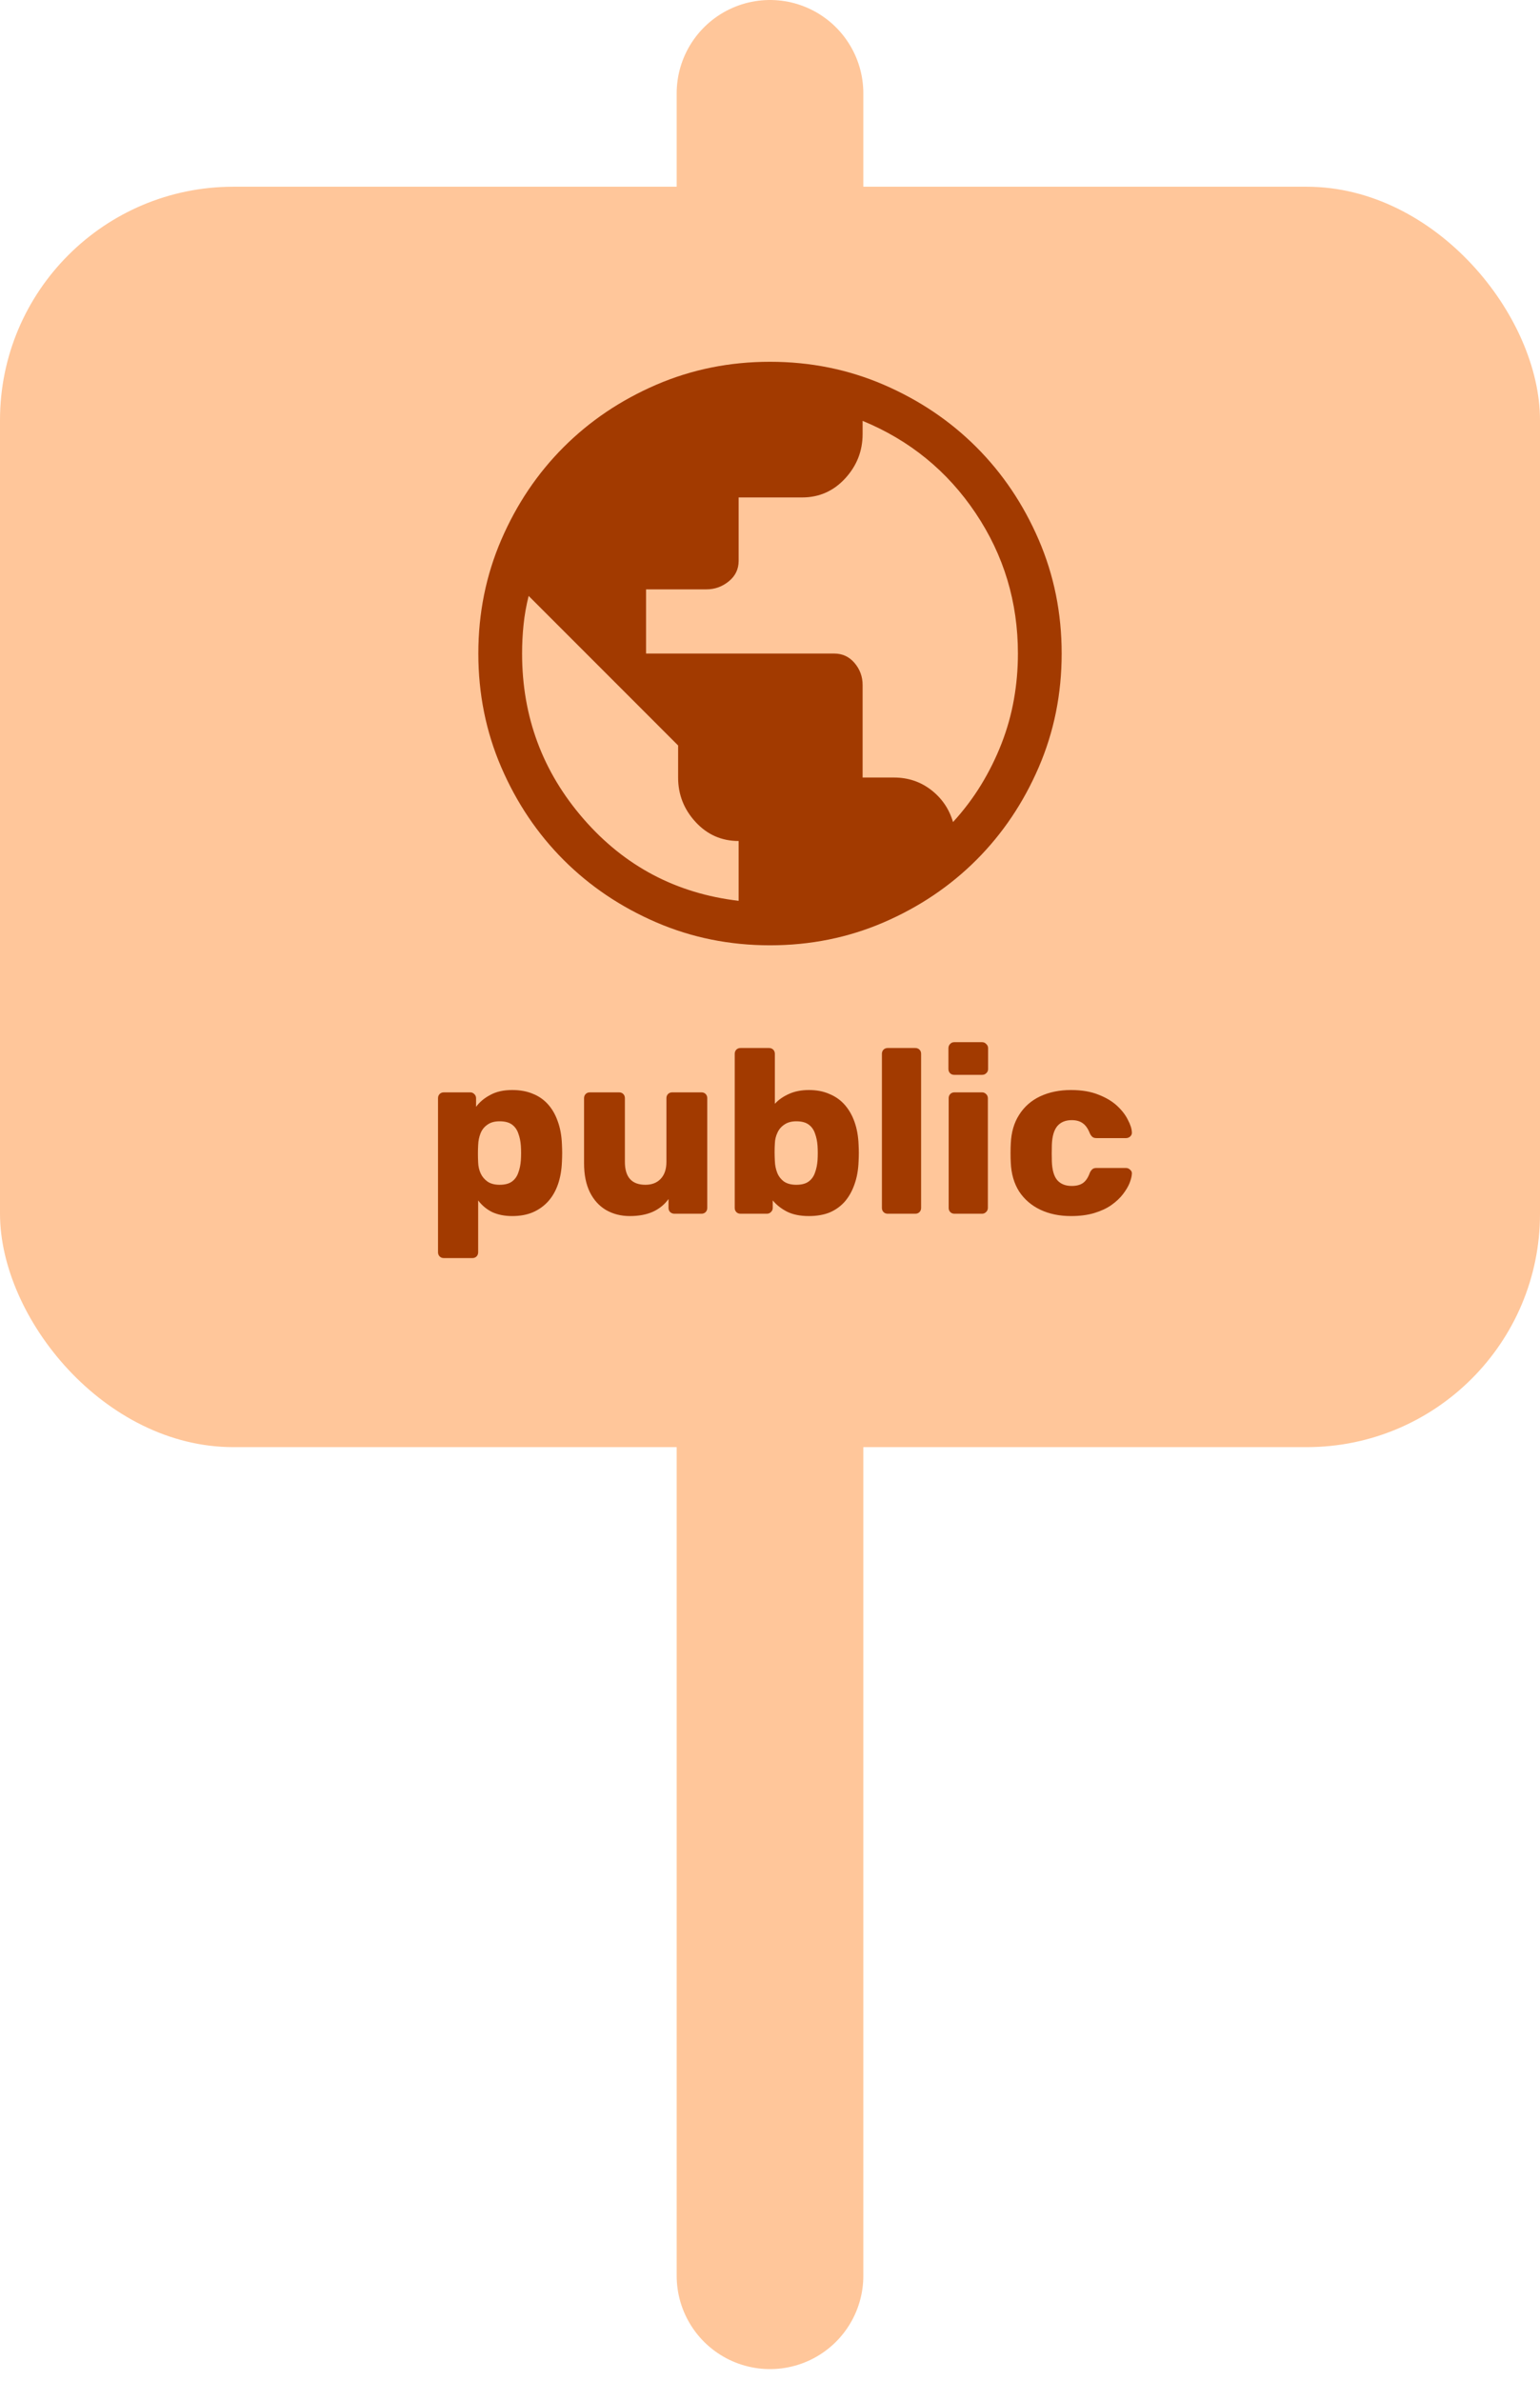 <svg width="66" height="102" viewBox="0 0 66 102" fill="none" xmlns="http://www.w3.org/2000/svg">
<path d="M33 4V97.5" stroke="#FFC69A" stroke-width="8" stroke-linecap="round"/>
<rect y="8" width="66" height="54" rx="10" fill="#FFC69A"/>
<path d="M19.023 53.9C18.949 53.9 18.889 53.877 18.843 53.83C18.796 53.783 18.773 53.723 18.773 53.65V47.05C18.773 46.977 18.796 46.917 18.843 46.87C18.889 46.823 18.949 46.8 19.023 46.8H20.153C20.219 46.8 20.276 46.823 20.323 46.87C20.376 46.917 20.403 46.977 20.403 47.05V47.42C20.556 47.213 20.759 47.043 21.013 46.91C21.266 46.77 21.579 46.7 21.953 46.7C22.286 46.7 22.579 46.753 22.833 46.86C23.086 46.96 23.303 47.11 23.483 47.31C23.663 47.51 23.803 47.753 23.903 48.04C24.009 48.327 24.069 48.657 24.083 49.03C24.089 49.163 24.093 49.287 24.093 49.4C24.093 49.513 24.089 49.637 24.083 49.77C24.069 50.13 24.013 50.453 23.913 50.74C23.813 51.027 23.673 51.27 23.493 51.47C23.313 51.67 23.093 51.827 22.833 51.94C22.579 52.047 22.286 52.1 21.953 52.1C21.626 52.1 21.339 52.043 21.093 51.93C20.853 51.81 20.653 51.643 20.493 51.43V53.65C20.493 53.723 20.469 53.783 20.423 53.83C20.376 53.877 20.316 53.9 20.243 53.9H19.023ZM21.413 50.76C21.639 50.76 21.816 50.713 21.943 50.62C22.069 50.527 22.159 50.4 22.213 50.24C22.273 50.08 22.309 49.903 22.323 49.71C22.336 49.503 22.336 49.297 22.323 49.09C22.309 48.897 22.273 48.72 22.213 48.56C22.159 48.4 22.069 48.273 21.943 48.18C21.816 48.087 21.639 48.04 21.413 48.04C21.193 48.04 21.016 48.09 20.883 48.19C20.749 48.283 20.653 48.407 20.593 48.56C20.533 48.713 20.499 48.88 20.493 49.06C20.486 49.187 20.483 49.31 20.483 49.43C20.483 49.55 20.486 49.677 20.493 49.81C20.499 49.977 20.536 50.133 20.603 50.28C20.669 50.42 20.769 50.537 20.903 50.63C21.036 50.717 21.206 50.76 21.413 50.76ZM26.991 52.1C26.611 52.1 26.271 52.013 25.971 51.84C25.678 51.667 25.448 51.413 25.281 51.08C25.114 50.74 25.031 50.327 25.031 49.84V47.05C25.031 46.977 25.055 46.917 25.101 46.87C25.148 46.823 25.208 46.8 25.281 46.8H26.531C26.605 46.8 26.665 46.823 26.711 46.87C26.758 46.917 26.781 46.977 26.781 47.05V49.78C26.781 50.433 27.075 50.76 27.661 50.76C27.934 50.76 28.151 50.677 28.311 50.51C28.478 50.337 28.561 50.093 28.561 49.78V47.05C28.561 46.977 28.584 46.917 28.631 46.87C28.678 46.823 28.738 46.8 28.811 46.8H30.061C30.134 46.8 30.195 46.823 30.241 46.87C30.288 46.917 30.311 46.977 30.311 47.05V51.75C30.311 51.823 30.288 51.883 30.241 51.93C30.195 51.977 30.134 52 30.061 52H28.901C28.834 52 28.774 51.977 28.721 51.93C28.674 51.883 28.651 51.823 28.651 51.75V51.37C28.478 51.61 28.251 51.793 27.971 51.92C27.698 52.04 27.371 52.1 26.991 52.1ZM34.667 52.1C34.294 52.1 33.981 52.037 33.727 51.91C33.481 51.783 33.278 51.623 33.117 51.43V51.75C33.117 51.823 33.091 51.883 33.038 51.93C32.991 51.977 32.934 52 32.867 52H31.738C31.664 52 31.604 51.977 31.558 51.93C31.511 51.883 31.488 51.823 31.488 51.75V45.15C31.488 45.077 31.511 45.017 31.558 44.97C31.604 44.923 31.664 44.9 31.738 44.9H32.958C33.031 44.9 33.091 44.923 33.138 44.97C33.184 45.017 33.208 45.077 33.208 45.15V47.29C33.367 47.117 33.568 46.977 33.807 46.87C34.054 46.757 34.341 46.7 34.667 46.7C35.001 46.7 35.294 46.757 35.547 46.87C35.807 46.977 36.028 47.133 36.208 47.34C36.388 47.547 36.528 47.793 36.627 48.08C36.727 48.367 36.784 48.69 36.797 49.05C36.804 49.177 36.807 49.293 36.807 49.4C36.807 49.5 36.804 49.617 36.797 49.75C36.784 50.123 36.724 50.457 36.617 50.75C36.517 51.037 36.377 51.283 36.197 51.49C36.017 51.69 35.801 51.843 35.547 51.95C35.294 52.05 35.001 52.1 34.667 52.1ZM34.127 50.76C34.354 50.76 34.531 50.713 34.657 50.62C34.784 50.527 34.874 50.4 34.928 50.24C34.987 50.08 35.024 49.903 35.038 49.71C35.051 49.503 35.051 49.297 35.038 49.09C35.024 48.897 34.987 48.72 34.928 48.56C34.874 48.4 34.784 48.273 34.657 48.18C34.531 48.087 34.354 48.04 34.127 48.04C33.921 48.04 33.751 48.087 33.617 48.18C33.484 48.267 33.384 48.383 33.318 48.53C33.251 48.67 33.214 48.823 33.208 48.99C33.201 49.117 33.197 49.24 33.197 49.36C33.197 49.48 33.201 49.607 33.208 49.74C33.214 49.92 33.248 50.087 33.307 50.24C33.367 50.393 33.464 50.52 33.597 50.62C33.731 50.713 33.907 50.76 34.127 50.76ZM38.046 52C37.973 52 37.913 51.977 37.866 51.93C37.819 51.883 37.796 51.823 37.796 51.75V45.15C37.796 45.077 37.819 45.017 37.866 44.97C37.913 44.923 37.973 44.9 38.046 44.9H39.226C39.299 44.9 39.359 44.923 39.406 44.97C39.453 45.017 39.476 45.077 39.476 45.15V51.75C39.476 51.823 39.453 51.883 39.406 51.93C39.359 51.977 39.299 52 39.226 52H38.046ZM40.907 52C40.834 52 40.774 51.977 40.727 51.93C40.681 51.883 40.657 51.823 40.657 51.75V47.05C40.657 46.977 40.681 46.917 40.727 46.87C40.774 46.823 40.834 46.8 40.907 46.8H42.087C42.154 46.8 42.211 46.823 42.257 46.87C42.311 46.917 42.337 46.977 42.337 47.05V51.75C42.337 51.823 42.311 51.883 42.257 51.93C42.211 51.977 42.154 52 42.087 52H40.907ZM40.897 46.05C40.824 46.05 40.764 46.027 40.717 45.98C40.671 45.933 40.647 45.873 40.647 45.8V44.91C40.647 44.837 40.671 44.777 40.717 44.73C40.764 44.677 40.824 44.65 40.897 44.65H42.087C42.161 44.65 42.221 44.677 42.267 44.73C42.321 44.777 42.347 44.837 42.347 44.91V45.8C42.347 45.873 42.321 45.933 42.267 45.98C42.221 46.027 42.161 46.05 42.087 46.05H40.897ZM45.899 52.1C45.406 52.1 44.969 52.01 44.589 51.83C44.209 51.65 43.906 51.39 43.679 51.05C43.459 50.703 43.339 50.29 43.319 49.81C43.312 49.703 43.309 49.57 43.309 49.41C43.309 49.243 43.312 49.107 43.319 49C43.339 48.513 43.459 48.1 43.679 47.76C43.899 47.413 44.199 47.15 44.579 46.97C44.966 46.79 45.406 46.7 45.899 46.7C46.359 46.7 46.752 46.767 47.079 46.9C47.406 47.027 47.672 47.187 47.879 47.38C48.086 47.573 48.239 47.773 48.339 47.98C48.446 48.18 48.502 48.357 48.509 48.51C48.516 48.577 48.492 48.637 48.439 48.69C48.386 48.737 48.326 48.76 48.259 48.76H46.989C46.916 48.76 46.859 48.743 46.819 48.71C46.779 48.677 46.742 48.627 46.709 48.56C46.629 48.353 46.526 48.207 46.399 48.12C46.279 48.033 46.122 47.99 45.929 47.99C45.662 47.99 45.456 48.077 45.309 48.25C45.169 48.423 45.092 48.69 45.079 49.05C45.072 49.317 45.072 49.553 45.079 49.76C45.092 50.127 45.169 50.393 45.309 50.56C45.456 50.727 45.662 50.81 45.929 50.81C46.136 50.81 46.299 50.767 46.419 50.68C46.539 50.593 46.636 50.447 46.709 50.24C46.742 50.173 46.779 50.123 46.819 50.09C46.859 50.057 46.916 50.04 46.989 50.04H48.259C48.326 50.04 48.386 50.067 48.439 50.12C48.492 50.167 48.516 50.223 48.509 50.29C48.502 50.403 48.469 50.537 48.409 50.69C48.349 50.837 48.256 50.993 48.129 51.16C48.002 51.327 47.836 51.483 47.629 51.63C47.429 51.77 47.186 51.883 46.899 51.97C46.612 52.057 46.279 52.1 45.899 52.1Z" fill="#A23A00"/>
<path d="M33 40.5C31.271 40.5 29.646 40.172 28.125 39.516C26.604 38.859 25.281 37.969 24.156 36.844C23.031 35.719 22.141 34.396 21.484 32.875C20.828 31.354 20.5 29.729 20.5 28C20.5 26.271 20.828 24.646 21.484 23.125C22.141 21.604 23.031 20.281 24.156 19.156C25.281 18.031 26.604 17.141 28.125 16.484C29.646 15.828 31.271 15.5 33 15.5C34.729 15.5 36.354 15.828 37.875 16.484C39.396 17.141 40.719 18.031 41.844 19.156C42.969 20.281 43.859 21.604 44.516 23.125C45.172 24.646 45.5 26.271 45.5 28C45.5 29.729 45.172 31.354 44.516 32.875C43.859 34.396 42.969 35.719 41.844 36.844C40.719 37.969 39.396 38.859 37.875 39.516C36.354 40.172 34.729 40.5 33 40.5ZM31.656 38.594V36.031C30.927 36.031 30.312 35.76 29.812 35.219C29.312 34.677 29.062 34.042 29.062 33.312V31.938L22.656 25.531C22.552 25.948 22.479 26.359 22.438 26.766C22.396 27.172 22.375 27.583 22.375 28C22.375 30.708 23.255 33.073 25.016 35.094C26.776 37.115 28.99 38.281 31.656 38.594ZM40.844 35.219C41.302 34.719 41.703 34.188 42.047 33.625C42.391 33.062 42.682 32.474 42.922 31.859C43.161 31.245 43.339 30.615 43.453 29.969C43.568 29.323 43.625 28.667 43.625 28C43.625 25.792 43.021 23.787 41.812 21.984C40.604 20.182 38.99 18.865 36.969 18.031V18.594C36.969 19.323 36.719 19.958 36.219 20.5C35.719 21.042 35.104 21.312 34.375 21.312H31.656V24.031C31.656 24.385 31.516 24.677 31.234 24.906C30.953 25.135 30.635 25.25 30.281 25.25H27.688V28H35.75C36.104 28 36.396 28.135 36.625 28.406C36.854 28.677 36.969 28.99 36.969 29.344V33.312H38.312C38.917 33.312 39.448 33.49 39.906 33.844C40.365 34.198 40.677 34.656 40.844 35.219Z" fill="#A23A00"/>
</svg>
